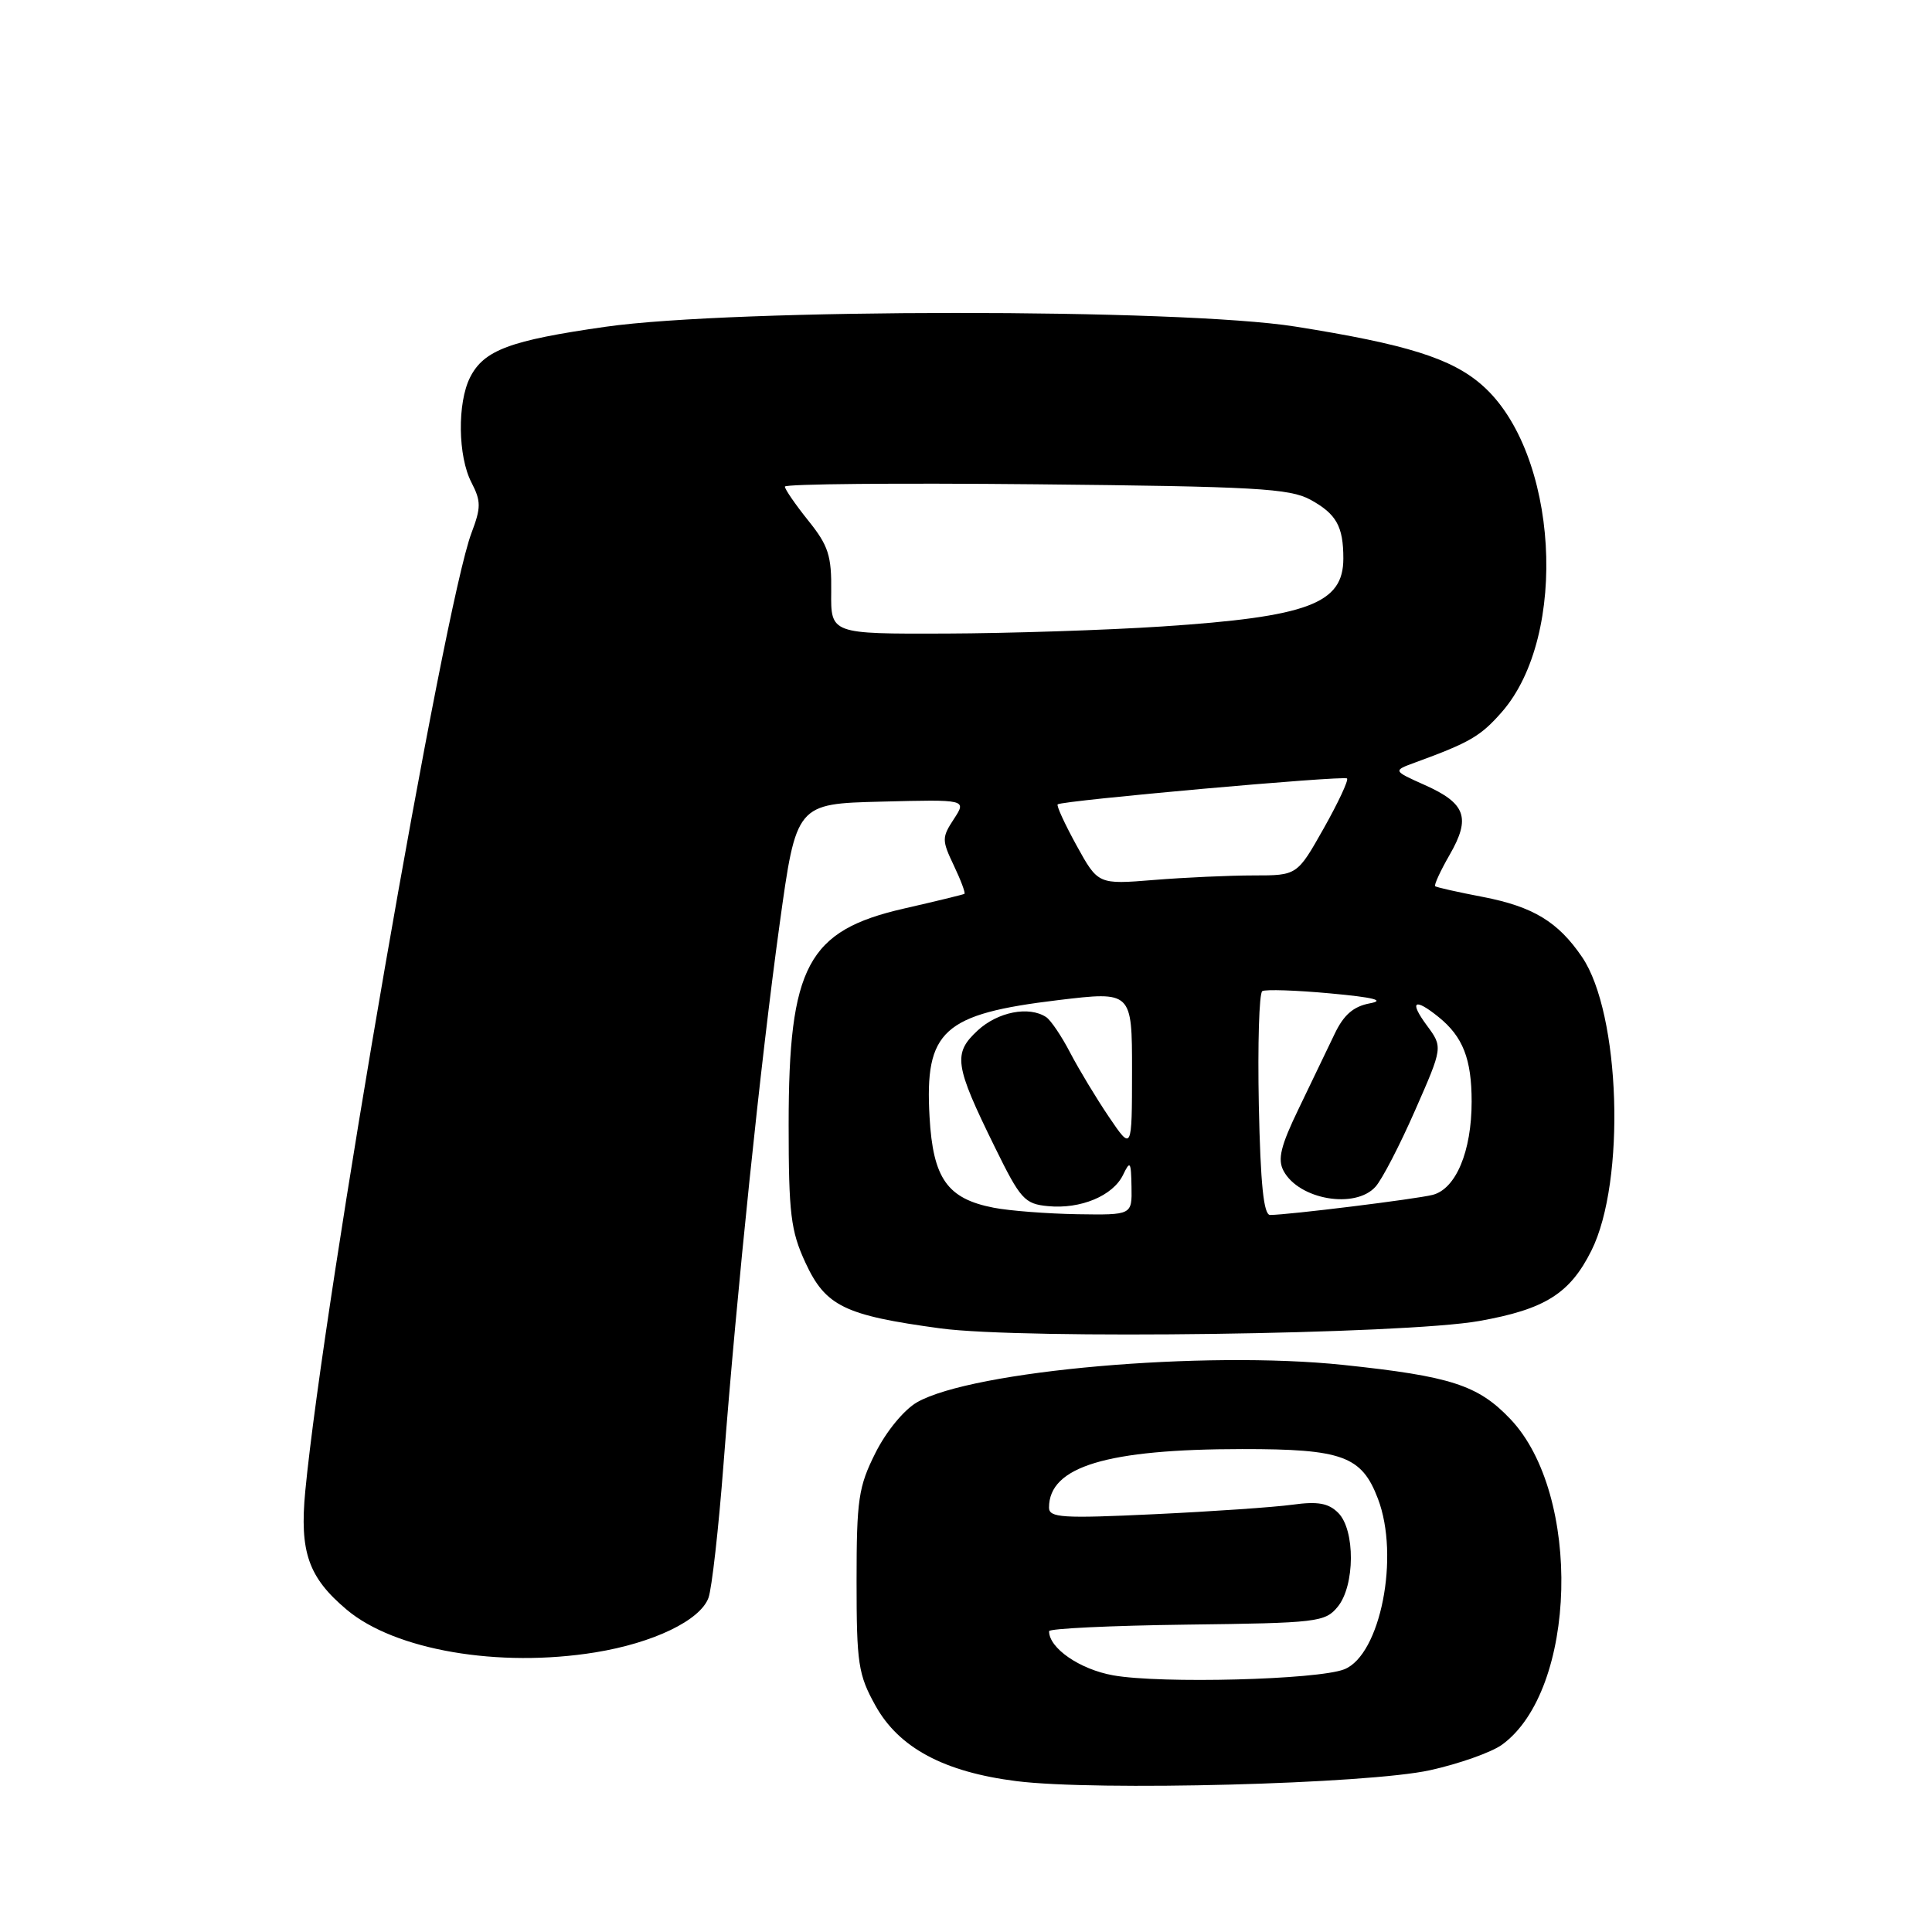 <?xml version="1.0" encoding="UTF-8" standalone="no"?>
<!DOCTYPE svg PUBLIC "-//W3C//DTD SVG 1.1//EN" "http://www.w3.org/Graphics/SVG/1.1/DTD/svg11.dtd" >
<svg xmlns="http://www.w3.org/2000/svg" xmlns:xlink="http://www.w3.org/1999/xlink" version="1.1" viewBox="0 0 256 256">
 <g >
 <path fill="currentColor"
d=" M 189.50 234.56 C 193.35 233.71 197.62 232.19 199.00 231.20 C 208.98 224.00 209.65 198.00 200.11 188.01 C 195.84 183.53 192.23 182.36 178.00 180.86 C 159.55 178.92 128.87 181.61 121.51 185.81 C 119.79 186.80 117.43 189.66 116.00 192.52 C 113.75 197.00 113.50 198.70 113.50 209.50 C 113.50 220.43 113.72 221.90 116.00 226.00 C 119.11 231.60 125.09 234.80 134.69 236.01 C 145.22 237.34 181.26 236.39 189.50 234.56 Z  M 78.87 218.95 C 86.58 217.70 92.80 214.70 93.88 211.71 C 94.32 210.49 95.22 202.53 95.87 194.00 C 97.63 171.13 100.79 140.64 103.30 122.49 C 105.51 106.50 105.51 106.50 116.80 106.22 C 128.09 105.93 128.09 105.93 126.39 108.53 C 124.79 110.97 124.79 111.33 126.39 114.69 C 127.32 116.64 127.95 118.33 127.79 118.44 C 127.63 118.54 124.02 119.42 119.77 120.39 C 107.01 123.31 104.50 128.01 104.50 149.00 C 104.50 160.81 104.78 163.10 106.71 167.28 C 109.39 173.08 111.87 174.29 124.62 176.02 C 135.62 177.50 186.07 176.81 196.00 175.04 C 204.72 173.49 208.03 171.41 210.88 165.69 C 215.44 156.53 214.72 134.29 209.63 126.81 C 206.45 122.14 203.15 120.14 196.50 118.85 C 193.20 118.22 190.35 117.58 190.17 117.43 C 189.99 117.29 190.85 115.41 192.09 113.26 C 194.91 108.36 194.23 106.45 188.79 104.02 C 184.55 102.12 184.55 102.12 187.53 101.03 C 194.75 98.39 196.18 97.56 198.98 94.37 C 207.92 84.19 206.47 59.88 196.39 51.04 C 192.34 47.48 186.37 45.61 171.62 43.27 C 156.38 40.85 97.29 40.87 80.23 43.30 C 67.56 45.11 64.12 46.39 62.29 50.00 C 60.58 53.38 60.67 60.47 62.47 63.93 C 63.75 66.42 63.75 67.24 62.47 70.63 C 58.82 80.28 42.91 172.01 40.45 197.58 C 39.68 205.64 40.86 209.02 45.94 213.29 C 52.31 218.66 66.10 221.02 78.87 218.95 Z  M 147.50 221.99 C 143.07 221.20 138.99 218.38 139.01 216.14 C 139.01 215.79 147.22 215.40 157.26 215.27 C 174.53 215.06 175.59 214.94 177.25 212.91 C 179.55 210.11 179.59 202.73 177.32 200.46 C 176.03 199.17 174.61 198.92 171.26 199.38 C 168.86 199.71 160.62 200.28 152.95 200.64 C 140.76 201.22 139.00 201.11 139.00 199.76 C 139.00 194.33 146.64 192.02 164.60 192.01 C 177.88 192.00 180.43 192.93 182.58 198.58 C 185.50 206.22 182.92 219.28 178.13 221.19 C 174.63 222.58 153.79 223.12 147.50 221.99 Z  M 131.67 160.03 C 125.52 158.84 123.63 156.16 123.17 148.00 C 122.52 136.55 124.94 134.36 140.22 132.52 C 150.00 131.35 150.00 131.35 150.00 141.92 C 149.99 152.50 149.99 152.50 146.94 148.00 C 145.27 145.53 142.96 141.70 141.81 139.50 C 140.67 137.30 139.23 135.17 138.62 134.77 C 136.34 133.27 132.21 134.08 129.55 136.54 C 126.25 139.60 126.47 141.11 131.82 152.00 C 135.21 158.91 135.76 159.53 138.87 159.82 C 143.19 160.24 147.47 158.45 148.81 155.68 C 149.75 153.73 149.87 153.89 149.93 157.25 C 150.00 161.00 150.00 161.00 142.75 160.89 C 138.76 160.82 133.78 160.44 131.67 160.03 Z  M 166.80 146.40 C 166.64 138.37 166.84 131.59 167.26 131.33 C 167.68 131.08 171.73 131.21 176.26 131.63 C 182.05 132.16 183.61 132.56 181.50 132.95 C 179.33 133.36 178.04 134.48 176.84 137.01 C 175.92 138.93 173.79 143.36 172.11 146.85 C 169.69 151.85 169.26 153.62 170.08 155.15 C 172.12 158.96 179.57 160.24 182.26 157.25 C 183.13 156.29 185.49 151.73 187.51 147.12 C 191.19 138.75 191.19 138.75 189.06 135.87 C 186.69 132.66 187.40 132.16 190.63 134.77 C 193.85 137.37 195.00 140.33 195.00 145.97 C 195.00 152.57 192.91 157.55 189.82 158.33 C 187.54 158.90 170.79 160.97 168.30 160.99 C 167.44 161.00 167.02 156.92 166.80 146.40 Z  M 142.65 112.03 C 141.09 109.19 139.96 106.74 140.15 106.58 C 140.79 106.07 178.07 102.74 178.49 103.15 C 178.71 103.38 177.32 106.36 175.39 109.78 C 171.88 116.00 171.88 116.00 166.09 116.00 C 162.91 116.00 156.97 116.27 152.90 116.60 C 145.50 117.20 145.50 117.20 142.65 112.03 Z  M 110.14 78.42 C 110.20 73.62 109.77 72.30 107.10 68.98 C 105.40 66.86 104.00 64.83 104.00 64.48 C 104.00 64.12 118.96 63.99 137.25 64.17 C 166.33 64.46 170.89 64.72 173.63 66.21 C 177.08 68.10 178.00 69.74 178.00 74.01 C 178.00 79.99 173.35 81.73 154.00 83.01 C 146.57 83.50 133.65 83.92 125.29 83.95 C 110.08 84.00 110.08 84.00 110.14 78.42 Z "/>
</g>
</svg>
